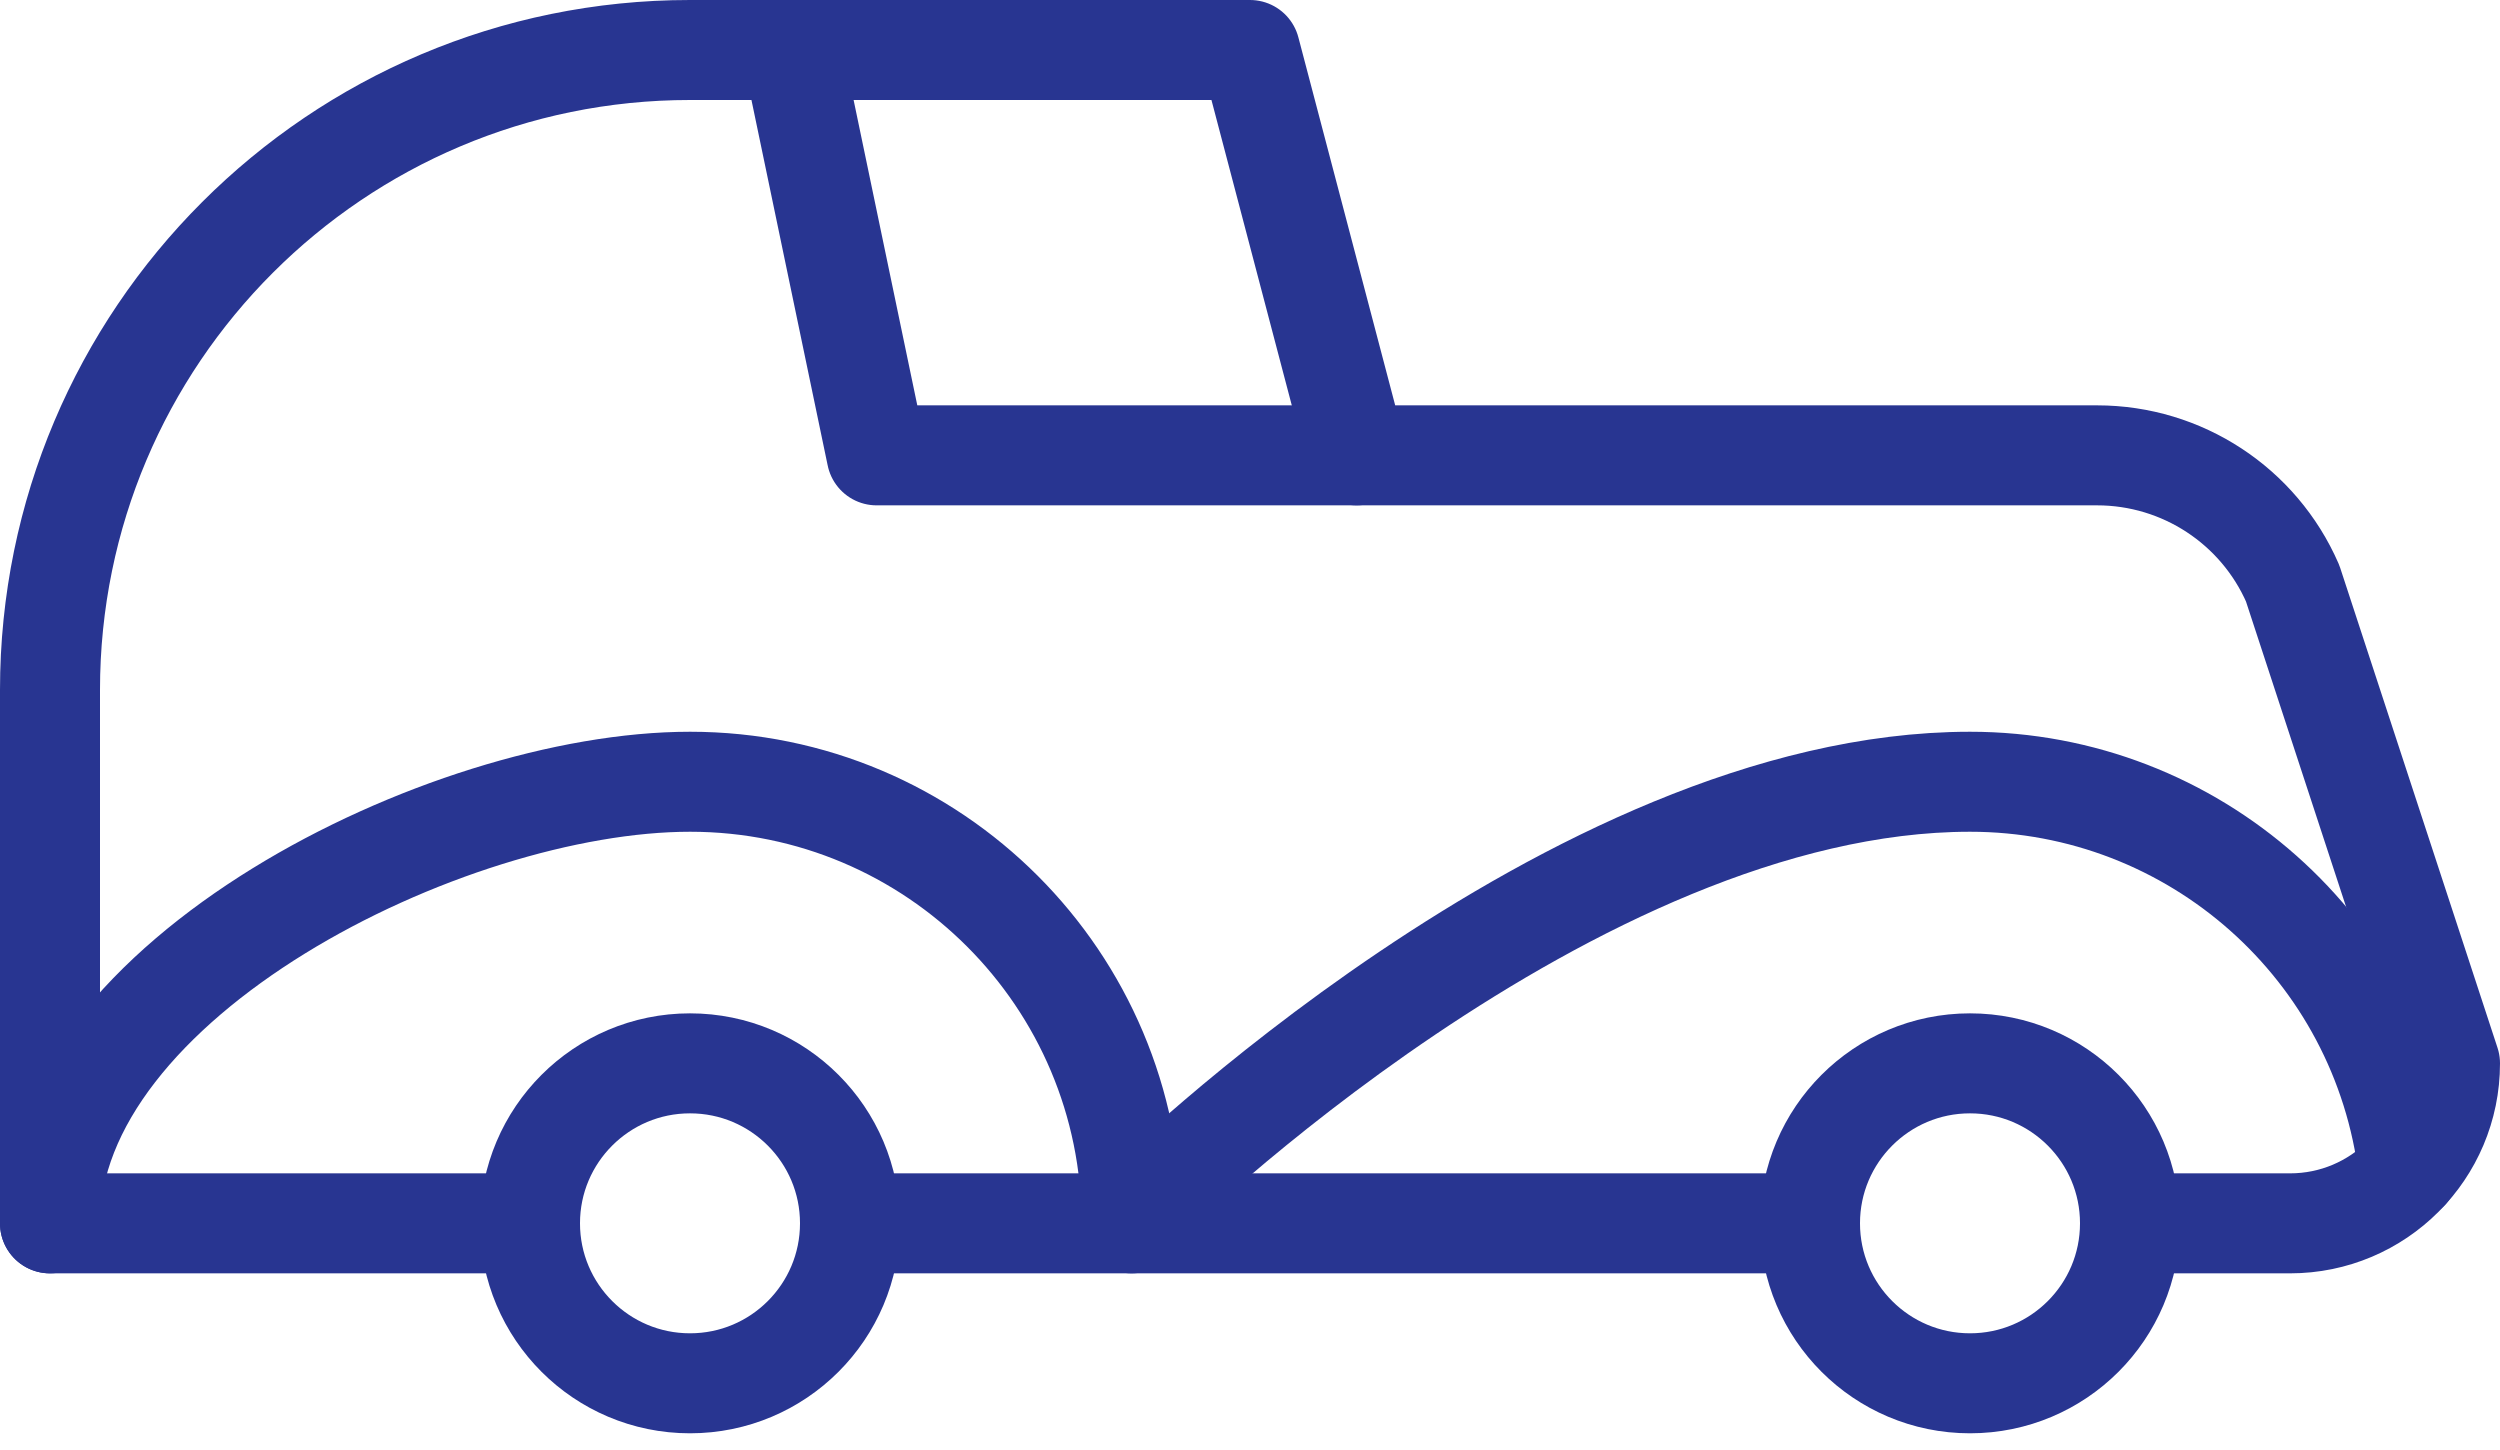 <?xml version="1.0" encoding="UTF-8"?>
<svg width="50px" height="29px" viewBox="0 0 50 29" version="1.1" xmlns="http://www.w3.org/2000/svg" xmlns:xlink="http://www.w3.org/1999/xlink">
    <!-- Generator: Sketch 51 (57462) - http://www.bohemiancoding.com/sketch -->
    <title>icon/classiccar</title>
    <desc>Created with Sketch.</desc>
    <defs></defs>
    <g id="Page-1" stroke="none" stroke-width="1" fill="none" fill-rule="evenodd">
        <g id="BENCH-Home-01" transform="translate(-195, -2960)">
            <rect fill="#FFFFFF" x="0" y="0" width="1440" height="6195"></rect>
            <g id="icon/classiccar" transform="translate(196, 2961)" stroke="#283591" stroke-linecap="round" stroke-linejoin="round">
                <g id="Group-15">
                    <path d="M38.4,20.267 C40.168,20.267 41.6,21.7 41.6,23.466 C41.6,25.233 40.168,26.666 38.4,26.666 C36.633,26.666 35.2,25.233 35.2,23.466 C35.2,21.7 36.633,20.267 38.4,20.267 Z" id="Stroke-1" stroke-width="2"></path>
                    <path d="M12.8,20.267 C14.568,20.267 16,21.7 16,23.466 C16,25.233 14.568,26.666 12.8,26.666 C11.033,26.666 9.6,25.233 9.6,23.466 C9.6,21.7 11.033,20.267 12.8,20.267 Z" id="Stroke-3" stroke-width="2"></path>
                    <path d="M21.632,23.467 C21.633,18.591 17.681,14.636 12.804,14.635 L12.8,14.635 C7.921,14.635 -0,18.588 -0,23.467" id="Stroke-5" stroke-width="2"></path>
                    <path d="M47.17,22.415 C46.638,17.976 42.872,14.634 38.4,14.635 C30.436,14.635 21.867,23.091 21.867,23.091" id="Stroke-7" stroke-width="2"></path>
                    <path d="M35.2,23.467 L16,23.467" id="Stroke-9" stroke-width="2"></path>
                    <path d="M41.6,23.467 L44.8,23.467 C46.567,23.467 48,22.034 48,20.267 L44.853,10.667 C44.175,9.113 42.641,8.108 40.945,8.107 L26.133,8.107 L24,-0 L12.8,-0 C5.731,-0 0,5.731 0,12.8 L0,23.467 L9.6,23.467" id="Stroke-11" stroke-width="2"></path>
                    <polyline id="Stroke-13" stroke-width="2" points="14.842 -0 16.533 8.107 26.134 8.107"></polyline>
                </g>
            </g>
        </g>
    </g>
</svg>